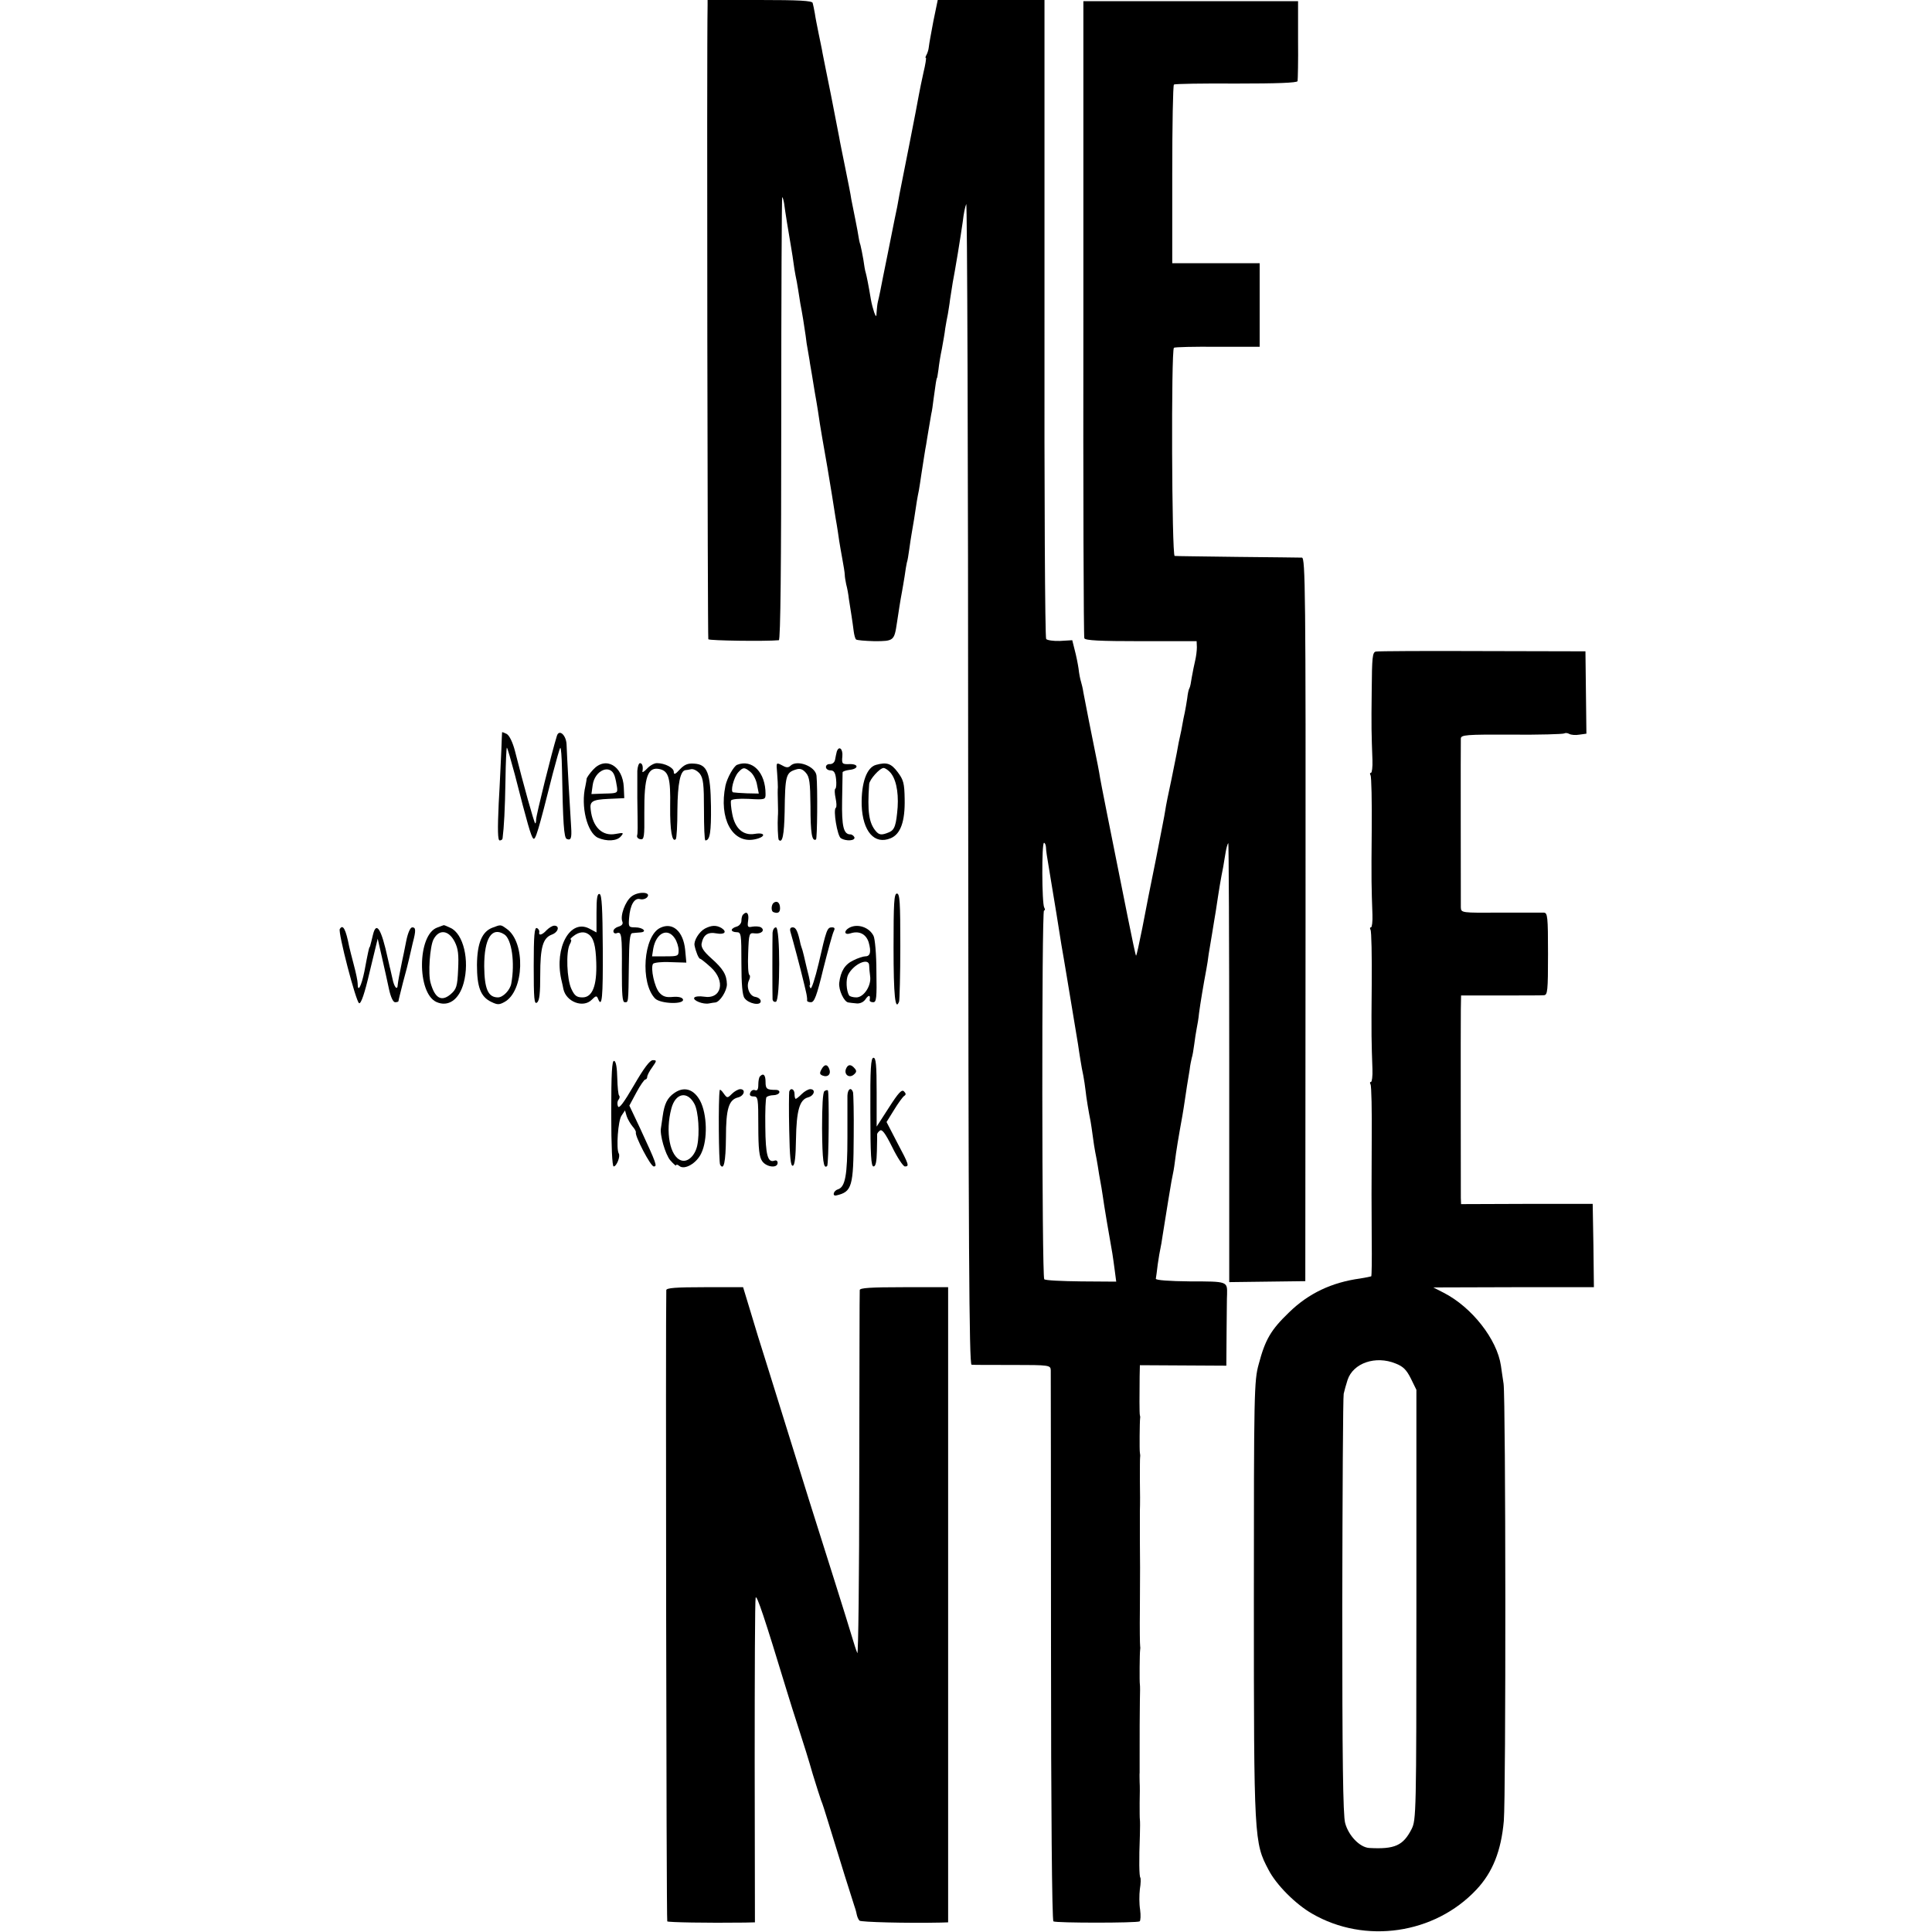 <?xml version="1.0" standalone="no"?>
<!DOCTYPE svg PUBLIC "-//W3C//DTD SVG 20010904//EN"
 "http://www.w3.org/TR/2001/REC-SVG-20010904/DTD/svg10.dtd">
<svg version="1.0" xmlns="http://www.w3.org/2000/svg"
 width="800pt" height="800pt" viewBox="0 0 800 800"
 preserveAspectRatio="xMidYMid meet">
<g transform="translate(0,800) scale(0.1,-0.1)"
fill="#000000" stroke="none">
<path d="M2930 7978 c-4 -184 0 -2620 3 -2625 4 -6 239 -9 292 -4 7 1 10 312
10 920 0 506 2 917 4 915 3 -3 6 -15 8 -27 3 -26 19 -125 29 -182 4 -22 8 -51
10 -65 2 -14 5 -36 8 -50 3 -13 8 -40 11 -60 3 -20 7 -45 9 -57 7 -35 17 -96
22 -133 2 -19 6 -46 9 -60 2 -14 7 -38 9 -55 3 -16 12 -70 20 -120 9 -49 18
-108 21 -130 7 -44 8 -48 31 -180 8 -49 17 -101 19 -115 2 -14 9 -56 15 -95 7
-38 13 -81 15 -95 2 -14 8 -47 13 -75 5 -27 10 -57 10 -65 0 -8 3 -26 6 -40 4
-14 9 -41 11 -60 3 -19 8 -51 11 -70 3 -19 7 -48 9 -64 2 -15 6 -31 10 -34 3
-3 37 -6 76 -7 80 0 82 2 93 76 8 52 14 93 21 129 3 14 7 43 11 65 3 22 7 47
9 55 3 8 7 33 10 55 3 22 7 49 9 60 2 11 7 40 11 65 10 68 14 92 20 120 2 13
7 42 10 65 9 57 16 105 20 124 1 9 6 36 10 61 4 25 9 54 11 65 3 11 7 40 10
65 8 61 12 85 14 85 1 0 3 16 6 35 2 19 8 58 14 85 5 28 12 66 14 85 3 19 8
46 11 60 2 14 7 41 9 60 3 19 8 51 11 70 4 19 13 73 21 120 8 47 17 108 21
135 3 28 9 59 14 70 4 11 8 -1066 8 -2392 1 -1923 4 -2413 14 -2414 6 -1 83
-1 170 -1 153 0 157 -1 158 -22 0 -11 1 -528 1 -1149 0 -653 4 -1130 10 -1133
11 -7 345 -7 357 0 4 3 5 25 2 48 -4 24 -4 62 -1 86 4 23 4 44 2 47 -5 5 -6
73 -2 175 1 30 1 60 0 65 -1 6 -1 37 -1 70 1 33 1 71 0 85 0 14 -1 32 0 40 0
8 0 40 0 70 0 87 0 170 1 230 1 30 1 60 0 65 -2 10 -1 130 1 143 1 4 1 12 0
17 -1 6 -2 73 -1 150 1 182 1 185 0 285 0 47 0 103 0 125 1 22 1 79 0 127 0
47 0 90 1 95 1 4 0 13 -1 18 -2 10 -1 128 1 143 1 4 0 9 -1 12 -2 5 -2 87 -1
161 l1 46 179 -1 179 -1 1 140 c1 77 1 147 2 155 1 54 3 54 -152 54 -90 1
-143 5 -143 11 1 6 5 33 8 60 4 28 9 57 11 65 2 8 6 32 9 53 14 89 18 113 22
137 2 14 7 41 10 60 3 19 7 42 9 50 2 8 7 35 10 60 5 42 15 102 31 190 3 19 8
47 10 63 2 15 6 42 9 60 3 17 8 48 11 67 2 19 7 42 9 50 3 8 7 33 10 55 3 22
7 51 10 65 3 14 8 43 10 65 5 38 18 117 30 180 3 17 8 46 10 65 3 19 10 60 15
90 5 30 11 69 14 85 15 100 21 136 31 185 2 14 7 41 10 60 3 19 8 36 11 39 2
2 4 -406 4 -907 l0 -911 158 2 157 2 1 1498 c1 1361 -1 1497 -15 1498 -9 0
-128 2 -266 3 -137 2 -255 3 -261 4 -12 2 -15 854 -3 862 4 3 85 5 181 4 l174
0 0 173 0 173 -181 0 -181 0 0 368 c0 202 3 369 7 372 4 3 120 5 258 4 169 0
251 3 254 10 1 6 3 83 2 171 l0 160 -445 0 -444 0 0 -1313 c-1 -722 1 -1318 4
-1325 4 -9 64 -12 235 -12 l230 0 1 -25 c0 -14 -3 -38 -7 -55 -4 -16 -10 -47
-14 -69 -3 -21 -7 -42 -10 -46 -3 -4 -7 -23 -9 -42 -3 -18 -7 -45 -10 -58 -3
-14 -8 -36 -10 -50 -2 -14 -7 -36 -10 -50 -3 -14 -8 -36 -10 -50 -2 -14 -14
-70 -25 -126 -12 -55 -24 -114 -26 -130 -2 -16 -20 -105 -38 -199 -19 -93 -45
-223 -57 -288 -13 -65 -24 -116 -26 -114 -2 2 -17 73 -34 158 -77 383 -113
565 -115 579 -2 15 -15 83 -21 110 -7 32 -43 216 -48 243 -2 15 -7 35 -10 45
-3 9 -8 34 -10 54 -3 20 -10 55 -16 77 l-10 40 -51 -3 c-27 -1 -53 3 -57 8 -5
6 -8 604 -7 1329 l0 1317 -221 0 -221 0 -18 -87 c-9 -48 -18 -96 -19 -108 -1
-11 -6 -26 -10 -33 -4 -7 -5 -12 -2 -12 2 0 -2 -27 -10 -60 -7 -32 -16 -74
-19 -92 -3 -18 -21 -112 -40 -208 -19 -96 -37 -187 -40 -202 -3 -16 -7 -40
-10 -55 -3 -16 -8 -37 -10 -48 -2 -11 -15 -76 -29 -145 -14 -69 -28 -138 -31
-155 -3 -16 -8 -37 -10 -45 -2 -8 -4 -26 -5 -40 -1 -24 -2 -24 -10 -4 -4 12
-11 36 -14 55 -10 60 -17 94 -21 109 -3 8 -7 33 -10 55 -4 22 -9 49 -12 60 -4
11 -7 27 -8 35 -1 8 -7 40 -13 70 -6 30 -14 69 -17 85 -2 17 -14 75 -25 130
-11 55 -23 112 -25 126 -3 14 -18 93 -34 175 -17 82 -32 160 -35 174 -2 14
-10 50 -16 80 -6 30 -14 69 -16 85 -3 17 -7 36 -9 43 -3 9 -56 12 -220 12
l-215 0 0 -22z m1401 -3485 c1 -19 2 -27 19 -128 16 -97 34 -204 45 -277 2
-13 7 -39 10 -58 3 -19 17 -100 30 -180 13 -80 26 -158 29 -175 2 -16 7 -46
10 -65 3 -19 8 -48 12 -65 3 -16 7 -43 9 -60 3 -30 13 -90 21 -129 2 -11 6
-39 9 -61 3 -22 7 -51 10 -65 3 -14 8 -41 11 -60 3 -19 7 -46 10 -60 3 -14 7
-41 10 -60 4 -32 29 -180 40 -240 2 -14 7 -46 10 -71 l6 -46 -145 1 c-80 1
-149 4 -153 9 -10 10 -11 1527 -1 1527 5 0 5 5 1 12 -10 16 -11 268 -1 268 4
0 7 -8 8 -17z"/>
<path d="M5697 5302 c-14 -3 -16 -24 -17 -160 -2 -153 -1 -180 3 -290 1 -28
-2 -52 -6 -52 -5 0 -5 -5 -2 -10 4 -6 6 -109 5 -228 -2 -210 -1 -236 3 -350 1
-28 -2 -52 -6 -52 -5 0 -5 -5 -2 -10 4 -6 6 -109 5 -228 -2 -210 -1 -236 3
-350 1 -28 -2 -52 -6 -52 -5 0 -5 -5 -2 -10 4 -6 6 -109 5 -228 -1 -248 -1
-221 0 -415 1 -82 0 -150 -2 -152 -2 -1 -22 -5 -46 -9 -117 -16 -213 -61 -294
-140 -76 -73 -99 -113 -126 -215 -19 -68 -20 -116 -20 -974 0 -995 1 -1007 61
-1120 32 -62 112 -142 180 -181 219 -127 507 -85 680 99 68 72 103 161 114
285 9 106 8 1744 -1 1810 -5 30 -9 64 -11 75 -16 109 -120 242 -237 302 l-43
22 333 1 332 0 -2 173 -3 172 -272 0 -273 -1 -1 26 c0 39 -1 718 0 781 l1 57
163 0 c89 0 170 0 180 1 15 1 17 16 17 171 0 155 -2 170 -17 171 -10 0 -91 0
-180 0 -162 -1 -163 -1 -164 22 0 36 -1 680 0 699 1 15 21 17 210 16 114 -1
212 2 218 5 5 3 14 2 21 -2 7 -4 26 -6 42 -3 l29 4 -2 171 -2 170 -426 1
c-234 1 -433 0 -442 -2z m82 -2948 c31 -12 45 -26 63 -62 l23 -47 0 -890 c0
-868 -1 -891 -20 -929 -35 -68 -69 -84 -176 -78 -39 3 -85 51 -99 103 -9 32
-12 269 -12 899 1 470 3 866 6 879 3 13 10 39 16 57 23 70 116 102 199 68z"/>
<path d="M2079 4968 c0 -2 -2 -34 -3 -73 -2 -38 -6 -139 -11 -222 -5 -109 -4
-153 4 -153 6 0 11 3 12 8 6 47 10 121 12 239 1 78 4 139 6 137 3 -3 17 -53
33 -112 52 -204 67 -255 76 -264 9 -9 20 27 81 269 15 56 28 104 31 106 3 3 6
-36 7 -86 4 -226 8 -287 20 -291 17 -7 21 3 18 49 -4 58 -18 304 -19 343 -2
39 -31 64 -40 35 -21 -67 -86 -329 -86 -346 0 -11 -2 -18 -4 -16 -5 4 -49 162
-83 297 -10 39 -24 67 -35 73 -10 5 -18 8 -19 7z"/>
<path d="M3465 4888 c-2 -7 -5 -22 -7 -33 -2 -12 -11 -19 -21 -19 -9 1 -17 -4
-17 -12 0 -8 9 -14 19 -14 14 0 20 -9 23 -36 2 -19 1 -37 -3 -40 -4 -2 -3 -20
1 -39 4 -19 5 -37 1 -40 -12 -7 6 -117 21 -126 21 -13 60 -11 56 4 -3 6 -10
12 -17 12 -28 0 -36 33 -34 141 1 60 2 112 2 116 1 4 13 8 28 10 39 4 40 25 1
24 -31 -1 -33 1 -30 32 3 31 -14 46 -23 20z"/>
<path d="M2456 4813 c-14 -15 -26 -32 -27 -38 0 -5 -3 -19 -5 -30 -20 -83 7
-193 52 -214 36 -16 79 -14 95 6 13 15 11 16 -21 10 -56 -11 -96 28 -104 100
-5 35 7 42 74 45 l65 3 -2 45 c-4 89 -75 130 -127 73z m89 -26 c4 -12 8 -33
10 -47 3 -24 1 -25 -52 -26 l-54 -2 5 36 c8 63 74 91 91 39z"/>
<path d="M2639 4808 c0 -18 0 -69 0 -113 2 -136 2 -143 -1 -155 -2 -7 5 -14
14 -15 15 -3 17 9 16 109 -1 151 14 193 65 181 36 -9 44 -38 42 -155 -1 -98 8
-150 23 -135 4 3 7 59 7 123 1 108 12 160 33 163 4 0 15 2 24 4 10 2 26 -7 36
-19 14 -19 17 -43 17 -149 0 -70 2 -127 6 -127 19 0 24 36 23 141 -2 140 -15
174 -70 177 -26 2 -40 -4 -59 -24 -19 -21 -25 -23 -25 -10 0 17 -37 36 -70 36
-11 0 -29 -10 -40 -22 -12 -13 -21 -18 -20 -13 4 20 0 35 -10 35 -5 0 -10 -15
-11 -32z"/>
<path d="M3052 4833 c-14 -6 -41 -54 -48 -86 -28 -136 28 -240 119 -223 48 9
50 31 2 23 -48 -8 -82 23 -93 83 -5 25 -7 50 -5 55 2 6 33 9 73 7 68 -4 70 -3
70 20 0 90 -55 146 -118 121z m56 -30 c12 -10 24 -34 27 -54 l7 -35 -49 1
c-26 1 -52 3 -57 4 -13 2 2 62 21 83 20 22 26 22 51 1z"/>
<path d="M3218 4798 c2 -24 3 -50 3 -58 -1 -8 -1 -35 0 -60 1 -25 1 -52 0 -60
-2 -30 0 -95 4 -98 15 -15 22 22 24 115 2 153 5 164 48 177 16 5 27 1 40 -14
15 -17 18 -40 19 -138 0 -112 6 -148 23 -138 5 4 7 211 2 264 -4 39 -81 68
-108 41 -8 -8 -17 -8 -31 0 -29 15 -28 16 -24 -31z"/>
<path d="M3628 4833 c-39 -10 -62 -74 -60 -167 4 -109 53 -165 120 -137 41 17
60 69 58 163 -1 65 -5 79 -29 111 -27 36 -45 42 -89 30z m55 -28 c26 -25 38
-81 34 -147 -6 -74 -12 -94 -35 -104 -31 -13 -41 -12 -55 4 -29 34 -36 81 -28
195 1 19 44 67 60 67 5 0 16 -7 24 -15z"/>
<path d="M2615 4288 c-26 -20 -48 -80 -38 -104 4 -10 -2 -17 -16 -21 -11 -3
-21 -11 -21 -19 0 -7 6 -11 14 -8 20 8 22 -8 21 -153 0 -102 2 -133 12 -133
15 0 15 -8 17 155 1 96 4 130 14 131 6 1 21 2 33 3 31 2 12 21 -21 21 -27 0
-28 2 -25 39 4 54 22 84 45 78 11 -3 24 1 30 8 18 22 -37 25 -65 3z"/>
<path d="M2470 4221 l0 -82 -30 16 c-79 41 -145 -78 -116 -210 4 -16 8 -35 9
-41 12 -53 82 -79 117 -44 17 17 21 18 26 5 17 -42 21 4 20 207 -1 167 -4 222
-13 226 -10 3 -13 -17 -13 -77z m-34 -89 c22 -14 31 -48 33 -118 3 -96 -16
-144 -57 -144 -24 0 -33 7 -46 35 -19 40 -23 153 -7 184 7 12 8 21 4 21 -4 0
2 7 13 15 21 16 43 19 60 7z"/>
<path d="M3700 4076 c0 -199 7 -265 23 -223 2 7 5 110 5 230 0 180 -2 217 -14
217 -12 0 -14 -39 -14 -224z"/>
<path d="M3204 4262 c-11 -8 -12 -36 -1 -39 18 -7 27 -1 27 16 0 23 -12 33
-26 23z"/>
<path d="M3077 4213 c-4 -3 -7 -15 -7 -26 0 -10 -9 -21 -20 -24 -11 -3 -20 -9
-20 -14 0 -5 9 -9 20 -9 19 0 20 -7 20 -128 0 -87 4 -134 13 -145 16 -23 67
-33 67 -13 0 8 -10 16 -22 18 -25 3 -40 43 -26 70 4 9 5 19 1 21 -5 3 -7 43
-5 90 3 84 4 85 28 82 27 -3 43 13 25 25 -7 4 -23 5 -35 3 -20 -4 -22 -2 -18
26 4 29 -6 40 -21 24z"/>
<path d="M1810 4159 c-82 -30 -84 -271 -3 -308 49 -22 94 9 113 79 25 93 -1
204 -55 228 -14 7 -27 12 -28 11 -1 0 -13 -5 -27 -10z m73 -59 c14 -28 17 -52
14 -114 -3 -71 -7 -82 -31 -103 -38 -32 -65 -17 -83 47 -11 37 -3 151 12 180
23 44 63 39 88 -10z"/>
<path d="M2040 4159 c-44 -16 -64 -64 -65 -154 0 -92 15 -133 60 -154 25 -12
32 -12 54 0 82 45 88 248 9 303 -25 18 -24 18 -58 5z m48 -28 c31 -19 45 -118
29 -204 -5 -27 -34 -57 -55 -57 -41 0 -56 35 -57 129 0 115 31 165 83 132z"/>
<path d="M2263 4148 c-18 -20 -34 -24 -30 -7 1 6 -4 14 -10 16 -10 4 -13 -32
-13 -157 0 -136 2 -161 14 -151 10 8 13 39 13 114 0 115 11 153 48 167 27 10
34 37 10 37 -8 0 -22 -9 -32 -19z"/>
<path d="M2734 4158 c-70 -33 -84 -229 -21 -293 23 -22 122 -25 115 -3 -3 8
-19 12 -42 10 -28 -3 -42 2 -56 18 -20 23 -37 101 -26 119 4 5 36 9 72 7 l66
-2 -5 54 c-8 76 -52 115 -103 90z m60 -43 c9 -13 16 -36 16 -50 0 -24 -3 -25
-55 -25 l-55 0 5 32 c12 65 59 88 89 43z"/>
<path d="M2919 4155 c-24 -13 -47 -50 -43 -70 5 -25 17 -55 23 -55 3 0 23 -16
44 -35 63 -57 45 -134 -28 -122 -19 3 -37 1 -40 -4 -8 -11 36 -29 61 -24 11 2
22 4 26 4 19 2 48 48 48 75 -1 40 -15 64 -67 110 -29 26 -40 43 -38 58 7 37
26 50 62 43 33 -6 45 6 21 22 -22 13 -42 12 -69 -2z"/>
<path d="M3516 4158 c-23 -13 -20 -31 5 -23 36 12 65 -2 76 -37 11 -39 7 -58
-14 -58 -8 0 -31 -7 -50 -17 -34 -16 -52 -44 -58 -93 -3 -29 20 -79 38 -81 6
-1 22 -3 35 -4 14 -1 29 6 37 19 13 18 20 16 16 -6 0 -5 6 -8 15 -8 13 0 15
18 13 128 0 70 -6 136 -12 147 -18 36 -67 52 -101 33z m83 -156 c0 -9 2 -29 4
-44 6 -39 -26 -88 -57 -88 -14 0 -27 4 -30 8 -12 20 -14 66 -4 86 23 45 87 73
87 38z"/>
<path d="M1407 4153 c-8 -13 67 -302 80 -307 8 -3 23 40 44 131 l33 136 18
-79 c10 -43 23 -103 29 -131 7 -32 17 -53 25 -53 8 0 14 2 14 5 0 3 9 38 19
78 11 39 22 83 25 97 3 14 10 43 15 65 14 53 13 65 -2 65 -8 0 -18 -22 -25
-57 -6 -32 -14 -69 -17 -83 -10 -48 -17 -85 -18 -97 -1 -27 -15 -11 -22 25 -5
20 -9 42 -11 47 -1 6 -5 21 -8 35 -27 125 -48 158 -62 98 -4 -18 -9 -36 -10
-40 -1 -5 -2 -9 -4 -10 -2 -4 -6 -19 -21 -100 -13 -63 -28 -91 -28 -50 0 9 -7
44 -16 77 -9 33 -17 67 -19 75 -14 72 -26 95 -39 73z"/>
<path d="M3199 4138 c-1 -27 -1 -257 0 -276 1 -8 7 -12 14 -10 18 7 18 308 0
308 -7 0 -13 -10 -14 -22z"/>
<path d="M3274 4138 c8 -26 44 -162 51 -193 3 -11 8 -33 12 -50 4 -16 6 -33 5
-37 -1 -5 6 -8 16 -8 14 0 24 26 51 138 19 75 38 145 43 155 6 12 5 17 -7 17
-20 0 -23 -9 -55 -149 -15 -63 -30 -109 -34 -103 -4 7 -5 12 -3 12 3 0 1 17
-4 38 -5 20 -12 48 -15 62 -3 14 -8 34 -11 45 -4 11 -7 22 -8 25 -11 53 -19
70 -32 70 -11 0 -14 -6 -9 -22z"/>
<path d="M3604 3395 c0 -177 3 -225 13 -225 9 0 13 19 14 63 1 34 1 65 1 69
-1 3 4 11 11 16 9 8 22 -9 52 -69 21 -43 45 -79 52 -79 19 0 17 7 -32 99 l-44
85 31 50 c17 28 36 54 42 58 8 5 8 10 -1 19 -9 9 -23 -6 -62 -67 l-51 -79 0
143 c0 112 -3 142 -13 142 -11 0 -14 -43 -13 -225z"/>
<path d="M2531 3391 c0 -137 4 -221 10 -221 12 0 29 42 21 54 -11 19 -3 137
12 157 l14 21 7 -24 c4 -12 15 -31 24 -42 9 -10 15 -21 14 -25 -5 -14 61 -141
74 -141 15 0 13 8 -57 159 l-44 93 29 54 c16 30 33 54 37 54 4 0 8 5 8 11 0 6
9 24 21 40 19 27 19 29 2 29 -12 0 -37 -33 -78 -104 -42 -72 -62 -99 -66 -87
-4 9 -3 21 2 27 5 6 6 14 3 17 -4 3 -7 36 -8 73 -1 42 -5 69 -13 71 -9 3 -12
-51 -12 -216z"/>
<path d="M3401 3571 c-8 -15 -7 -20 6 -25 21 -8 35 6 27 27 -8 22 -21 21 -33
-2z"/>
<path d="M3503 3574 c-9 -23 13 -40 32 -24 12 10 13 16 4 26 -15 18 -28 18
-36 -2z"/>
<path d="M3147 3543 c-4 -3 -7 -19 -7 -34 0 -20 -4 -27 -14 -23 -7 3 -16 -2
-19 -10 -5 -11 0 -16 13 -16 19 0 20 -7 20 -123 0 -95 4 -128 16 -145 17 -25
64 -31 64 -7 0 8 -6 12 -13 9 -28 -10 -37 23 -38 140 -1 64 1 120 5 123 4 4
17 8 28 8 12 0 23 5 25 11 2 6 -4 11 -14 11 -38 0 -43 4 -43 33 0 29 -9 38
-23 23z"/>
<path d="M2792 3474 c-29 -20 -41 -45 -48 -96 -3 -24 -7 -45 -7 -48 -6 -28 18
-110 38 -134 14 -16 25 -26 25 -21 0 4 6 3 13 -3 21 -18 72 11 91 53 27 56 24
162 -5 217 -26 48 -66 61 -107 32z m84 -46 c16 -31 22 -121 11 -172 -9 -41
-39 -70 -66 -61 -47 15 -67 118 -41 215 17 65 67 74 96 18z"/>
<path d="M2980 3485 c-6 -36 -4 -299 2 -308 15 -25 23 10 24 113 0 120 12 157
51 166 25 7 32 34 8 34 -8 0 -24 -9 -34 -19 -19 -19 -20 -19 -35 2 -8 12 -16
18 -16 12z"/>
<path d="M3268 3480 c-1 -5 -2 -78 0 -161 2 -111 6 -149 15 -146 8 2 12 37 13
110 2 119 15 164 50 173 26 7 33 34 9 34 -8 0 -24 -9 -35 -20 -11 -11 -22 -20
-25 -20 -3 0 -5 9 -5 20 0 20 -16 28 -22 10z"/>
<path d="M3414 3482 c-7 -4 -10 -62 -10 -154 1 -133 6 -171 21 -156 7 6 9 307
3 313 -2 2 -8 1 -14 -3z"/>
<path d="M3509 3463 c0 -16 0 -93 0 -173 0 -157 -9 -206 -40 -215 -18 -6 -24
-29 -6 -25 65 15 71 36 72 245 1 93 -1 176 -3 183 -8 22 -22 13 -23 -15z"/>
<path d="M2759 2658 c-3 -76 0 -2610 4 -2614 4 -4 162 -7 322 -5 l41 1 -1 662
c0 365 1 672 4 682 4 16 37 -83 130 -389 10 -33 32 -103 49 -155 17 -52 43
-135 57 -185 15 -49 31 -99 35 -110 5 -11 17 -49 28 -85 45 -148 104 -336 109
-350 3 -8 8 -24 10 -35 2 -11 7 -23 12 -28 6 -6 193 -11 337 -8 l30 1 0 1315
0 1315 -183 0 c-139 0 -183 -3 -183 -12 -1 -7 -1 -353 -2 -768 0 -415 -4 -746
-8 -735 -5 11 -15 43 -23 70 -8 28 -40 129 -70 225 -72 226 -143 453 -207 660
-28 91 -65 208 -81 260 -17 52 -44 141 -61 198 l-31 102 -159 0 c-119 0 -158
-3 -159 -12z"/>
</g>
</svg>
